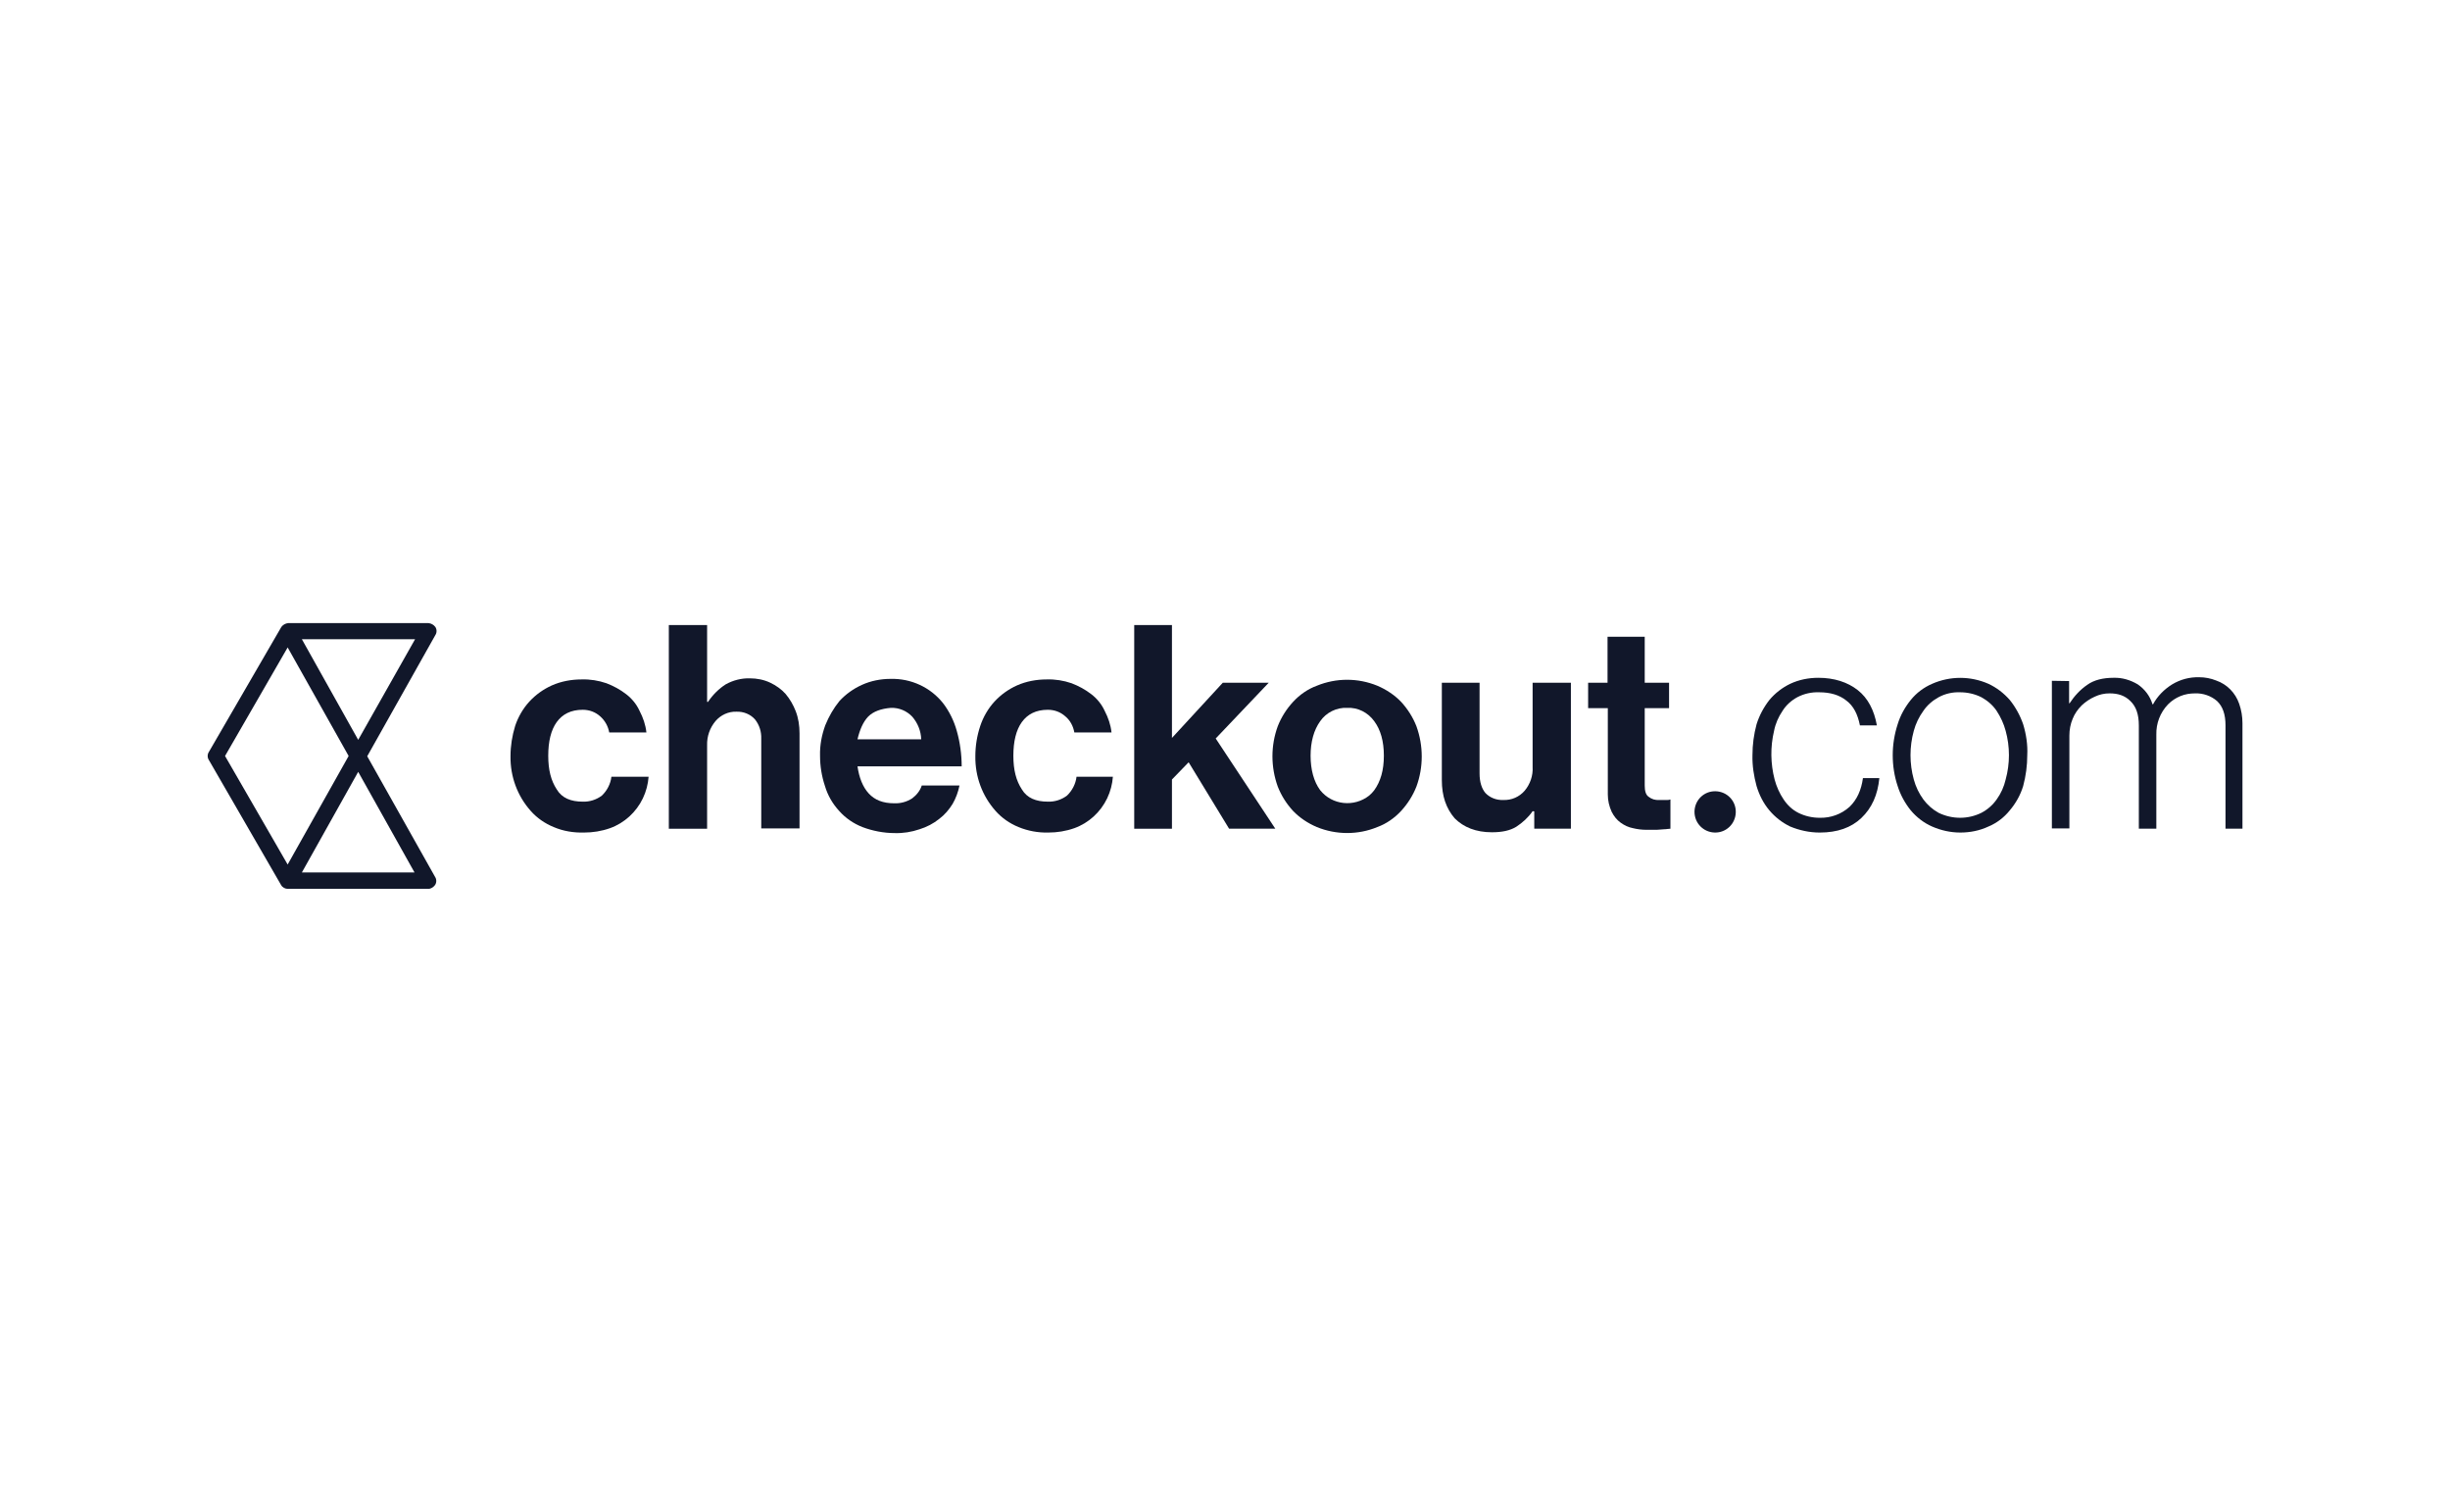 <?xml version="1.0" encoding="utf-8"?>
<!-- Generator: Adobe Illustrator 25.0.1, SVG Export Plug-In . SVG Version: 6.00 Build 0)  -->
<svg version="1.0" id="Layer_1" xmlns="http://www.w3.org/2000/svg" xmlns:xlink="http://www.w3.org/1999/xlink" x="0px" y="0px"
	 viewBox="0 0 896 552.9" style="enable-background:new 0 0 896 552.9;" xml:space="preserve">
<style type="text/css">
	.st0{fill:#11172A;}
</style>
<path class="st0" d="M627.1,304.5c4.2,0.1,7.6-3.2,7.7-7.4c0.1-4.2-3.2-7.6-7.4-7.7c-4.2-0.1-7.6,3.2-7.7,7.4c0,0,0,0.1,0,0.1
	C619.7,301.1,623,304.4,627.1,304.5C627.1,304.5,627.1,304.5,627.1,304.5z"/>
<path class="st0" d="M202.5,302.5c-3.2-1.3-6.1-3.3-8.4-5.9c-4.9-5.5-7.5-12.6-7.4-20c0-3.8,0.6-7.5,1.7-11.1
	c1.1-3.3,2.9-6.4,5.2-8.9c2.3-2.5,5.1-4.5,8.2-5.9c3.4-1.5,7.1-2.2,10.9-2.2c3.1-0.1,6.2,0.4,9.1,1.4c2.6,1,5,2.3,7.2,4
	c2.1,1.6,3.8,3.7,4.9,6.1c1.3,2.5,2.2,5.1,2.5,7.9h-13.6c-0.4-2.3-1.6-4.4-3.3-5.9c-1.8-1.6-4-2.4-6.4-2.4c-4.3,0-7.4,1.6-9.5,4.5
	s-3.1,7.1-3.1,12.3s1,9.1,3.1,12.3c1.9,3.2,5.2,4.5,9.5,4.5c2.5,0.1,5-0.7,7-2.2c1.9-1.8,3.2-4.3,3.5-6.9h13.6
	c-0.2,2.7-0.9,5.4-2.1,7.9c-2.4,5-6.7,9-12,10.9c-3.1,1.1-6.3,1.6-9.5,1.6C209.8,304.6,206,304,202.5,302.5z"/>
<path class="st0" d="M259,256.6c1.7-2.5,3.9-4.7,6.4-6.3c2.7-1.5,5.8-2.3,8.9-2.2c2.5,0,5.1,0.5,7.4,1.6c2.1,1,4.1,2.4,5.6,4.1
	c1.6,1.9,2.8,4,3.7,6.3c1,2.6,1.4,5.3,1.4,8.1v34.8h-14v-32.8c0.1-2.6-0.7-5.1-2.3-7.1c-1.7-1.9-4.2-2.9-6.8-2.8
	c-2.9-0.1-5.7,1.2-7.6,3.4c-2.1,2.5-3.2,5.6-3.1,8.9v30.5h-14v-74.5h14v28.1H259z"/>
<path class="st0" d="M315.4,302.5c-3.3-1.3-6.2-3.3-8.5-5.9c-2.4-2.6-4.2-5.7-5.2-9.1c-1.2-3.6-1.8-7.3-1.8-11.1
	c-0.1-3.8,0.6-7.5,1.9-11.1c1.3-3.2,3-6.2,5.2-8.9c2.3-2.5,5.1-4.5,8.2-5.9c3.3-1.5,6.9-2.2,10.5-2.2c7.5-0.2,14.6,3.1,19.2,8.9
	c2.3,3,4,6.5,5,10.1c1.2,4.2,1.8,8.6,1.8,13h-38.1c0.6,4.1,1.9,7.5,4.1,9.9s5.2,3.6,9.3,3.6c2.3,0.1,4.6-0.5,6.6-1.8
	c1.6-1.2,2.9-2.8,3.5-4.7h13.8c-0.5,2.4-1.3,4.6-2.5,6.7c-1.3,2.1-2.9,4-4.9,5.5c-2.1,1.7-4.6,3-7.2,3.8c-2.9,1-6,1.5-9.1,1.4
	C323.2,304.7,319.1,303.9,315.4,302.5z M317.5,262.1c-1.9,2-3.1,4.9-3.9,8.3h23.3c-0.1-3.1-1.3-6-3.3-8.3c-2-2.1-4.8-3.3-7.8-3.2
	C322.2,259.2,319.4,260.2,317.5,262.1L317.5,262.1z"/>
<path class="st0" d="M372.5,302.5c-3.2-1.3-6.1-3.3-8.4-5.9c-4.9-5.5-7.5-12.6-7.4-20c0-3.8,0.6-7.5,1.8-11.1
	c1.1-3.3,2.9-6.4,5.2-8.9c2.3-2.5,5.1-4.5,8.2-5.9c3.4-1.5,7.1-2.2,10.9-2.2c3.1-0.1,6.2,0.4,9.1,1.4c2.6,1,5,2.3,7.2,4
	c2.1,1.6,3.8,3.7,4.9,6.1c1.3,2.5,2.2,5.1,2.5,7.9h-13.6c-0.4-2.3-1.5-4.4-3.3-5.9c-1.8-1.6-4-2.4-6.4-2.4c-4.3,0-7.4,1.6-9.5,4.5
	s-3.1,7.1-3.1,12.3s1,9.1,3.1,12.3c1.9,3.2,5.2,4.5,9.5,4.5c2.5,0.1,5-0.7,7-2.2c1.9-1.8,3.2-4.3,3.5-6.9H407
	c-0.2,2.7-0.9,5.4-2.1,7.9c-2.4,5-6.7,9-12,10.9c-3.1,1.1-6.3,1.6-9.5,1.6C379.6,304.6,375.9,303.9,372.5,302.5z"/>
<path class="st0" d="M428.6,285.1v18h-13.8v-74.5h13.8v41.3l18.6-20.2H464l-19.4,20.4l21.8,33h-16.9l-14.8-24.3L428.6,285.1z"/>
<path class="st0" d="M481.6,302.5c-3.3-1.4-6.3-3.4-8.7-5.9c-2.4-2.6-4.3-5.6-5.6-8.9c-2.6-7.2-2.6-15,0-22.1
	c1.3-3.3,3.2-6.3,5.6-8.9c2.4-2.6,5.4-4.7,8.7-5.9c7.1-2.9,15-2.9,22.1,0c3.3,1.4,6.3,3.4,8.7,5.9c2.4,2.6,4.3,5.6,5.6,8.9
	c2.6,7.2,2.6,15,0,22.1c-1.3,3.3-3.2,6.3-5.6,8.9c-2.4,2.6-5.4,4.7-8.7,5.9C496.7,305.4,488.7,305.4,481.6,302.5z M502.6,289
	c2.3-3.2,3.5-7.3,3.5-12.6s-1.2-9.5-3.5-12.6c-2.3-3.2-6-5.1-9.9-4.9c-3.9-0.2-7.7,1.7-9.9,4.9c-2.3,3.2-3.5,7.5-3.5,12.6
	s1.2,9.5,3.5,12.6c4.4,5.5,12.4,6.3,17.9,2C501.4,290.4,502.1,289.7,502.6,289z"/>
<path class="st0" d="M560.9,296.7h-0.4c-1.6,2.3-3.7,4.2-6,5.7c-2.3,1.4-5.2,2-8.9,2c-5.8,0-10.3-1.8-13.6-5.1
	c-3.1-3.6-4.7-8.1-4.7-14v-35.6h13.8v33.2c0,3.2,0.8,5.5,2.1,7.1c1.7,1.8,4.1,2.7,6.6,2.6c3,0.1,5.8-1.1,7.8-3.4
	c2-2.4,3.1-5.5,2.9-8.7v-30.8h14v53.4h-13.4v-6.3L560.9,296.7z"/>
<path class="st0" d="M587.9,249.7v-16.8h13.6v16.8h8.9v9.3h-8.9v28.3c0,2,0.4,3.4,1.4,4.1c1.1,0.9,2.5,1.3,3.9,1.2h2.7
	c0.5,0,0.9,0,1.4-0.2v10.7c-0.8,0-1.4,0.2-2.3,0.2c-0.8,0-1.8,0.2-2.7,0.2h-3.7c-1.7,0-3.4-0.2-5-0.6c-1.6-0.3-3.1-1-4.5-2
	c-1.4-1-2.5-2.4-3.3-4c-0.9-2-1.4-4.1-1.4-6.3V259h-7.2v-9.3H587.9z"/>
<path class="st0" d="M654.7,302.3c-2.9-1.4-5.5-3.4-7.6-5.9c-2.2-2.6-3.7-5.6-4.7-8.9c-1-3.7-1.6-7.5-1.5-11.3
	c0-3.8,0.5-7.6,1.5-11.3c1-3.2,2.6-6.2,4.7-8.9c2.1-2.5,4.7-4.5,7.6-5.9c3.2-1.5,6.7-2.2,10.3-2.2c5.8,0,10.7,1.6,14.4,4.5
	s6,7.3,7,12.9h-6.2c-0.8-4-2.3-7.1-5-9.1c-2.5-2-5.8-3-9.9-3c-2.8-0.1-5.5,0.5-8,1.8c-2.2,1.2-4.1,2.9-5.4,5
	c-1.5,2.2-2.6,4.7-3.1,7.3c-1.4,5.9-1.3,12,0.2,17.8c0.7,2.6,1.8,5.1,3.3,7.3c1.4,2.1,3.2,3.8,5.4,4.9c2.4,1.2,5.1,1.8,7.8,1.8
	c4,0.1,7.9-1.3,10.9-4c2.7-2.6,4.3-6.1,4.9-10.5h6c-0.6,6.1-2.7,10.9-6.6,14.6c-3.7,3.5-8.7,5.3-15.2,5.3
	C661.7,304.5,658.1,303.7,654.7,302.3z"/>
<path class="st0" d="M706.6,302.3c-3-1.3-5.7-3.4-7.8-5.9c-2.1-2.6-3.8-5.7-4.8-8.9c-1.2-3.6-1.8-7.4-1.8-11.3
	c0-3.8,0.6-7.6,1.8-11.3c1-3.3,2.7-6.3,4.8-8.9c2.1-2.6,4.8-4.6,7.8-5.9c6.6-2.9,14-2.9,20.6,0c3,1.4,5.6,3.4,7.8,5.9
	c2.1,2.6,3.8,5.7,4.9,8.9c1.1,3.6,1.7,7.5,1.5,11.3c0,3.8-0.5,7.6-1.5,11.3c-1,3.3-2.7,6.3-4.9,8.9c-2.1,2.6-4.7,4.6-7.8,5.9
	c-3.2,1.5-6.7,2.2-10.3,2.2C713.3,304.5,709.8,303.7,706.6,302.3z M724.6,297.3c2.3-1.2,4.2-2.9,5.6-4.9c1.6-2.2,2.7-4.7,3.3-7.3
	c1.6-5.8,1.6-12,0-17.8c-0.7-2.6-1.8-5-3.3-7.3c-1.4-2.1-3.4-3.8-5.6-5c-2.4-1.2-5.1-1.8-7.8-1.8c-2.7-0.1-5.4,0.5-7.8,1.8
	c-2.2,1.2-4.2,2.9-5.6,5c-1.6,2.2-2.8,4.7-3.5,7.3c-1.6,5.8-1.6,12,0,17.8c0.7,2.6,1.9,5.1,3.5,7.3c1.5,2,3.4,3.7,5.6,4.9
	C714,299.7,719.7,299.7,724.6,297.3L724.6,297.3z"/>
<path class="st0" d="M756.7,249.1v8.1h0.2c1.7-2.6,3.8-4.9,6.4-6.7c2.5-1.8,5.8-2.6,9.7-2.6c3.1-0.1,6.1,0.8,8.8,2.4
	c2.6,1.8,4.5,4.3,5.4,7.3h0.2c1.6-3,4.1-5.5,7-7.3c3-1.8,6.4-2.7,9.9-2.6c2.1,0,4.2,0.4,6.2,1.2c4,1.4,7,4.5,8.4,8.5
	c0.8,2.3,1.2,4.7,1.2,7.1v38.6h-6.2v-37.8c0-4-1-6.9-3.1-8.9c-2.2-1.9-5.1-2.9-8-2.8c-1.9,0-3.7,0.3-5.4,1c-1.7,0.7-3.2,1.7-4.5,3
	c-2.9,3-4.4,7-4.3,11.1v34.4h-6.4v-37.8c0-4-1-6.9-3.1-8.9c-2-2-4.5-2.8-7.6-2.8c-1.9,0-3.7,0.4-5.4,1.2c-1.8,0.8-3.4,1.9-4.8,3.2
	c-1.4,1.4-2.6,3.1-3.3,4.9c-0.8,1.9-1.2,4-1.2,6.1v34h-6.4v-54L756.7,249.1z"/>
<path class="st0" d="M134.3,276.6l24.9-44.3c0.6-0.9,0.6-2.1,0-3c-0.6-0.8-1.5-1.3-2.5-1.4h-51.3c-1,0.1-1.9,0.6-2.5,1.4L76.4,275
	c-0.6,0.9-0.6,2.1,0,3l26.4,45.7c0.5,0.9,1.5,1.4,2.5,1.4h51.3c1,0,1.9-0.6,2.5-1.4c0.6-0.9,0.6-2.1,0-3L134.3,276.6z M131,270.6
	l-20.6-36.8h41.4L131,270.6z M105.2,236.8l22.3,39.7l-22.3,39.7l-22.9-39.7L105.2,236.8z M110.4,319.1l20.6-36.8l20.6,36.8
	L110.4,319.1z"/>
</svg>
